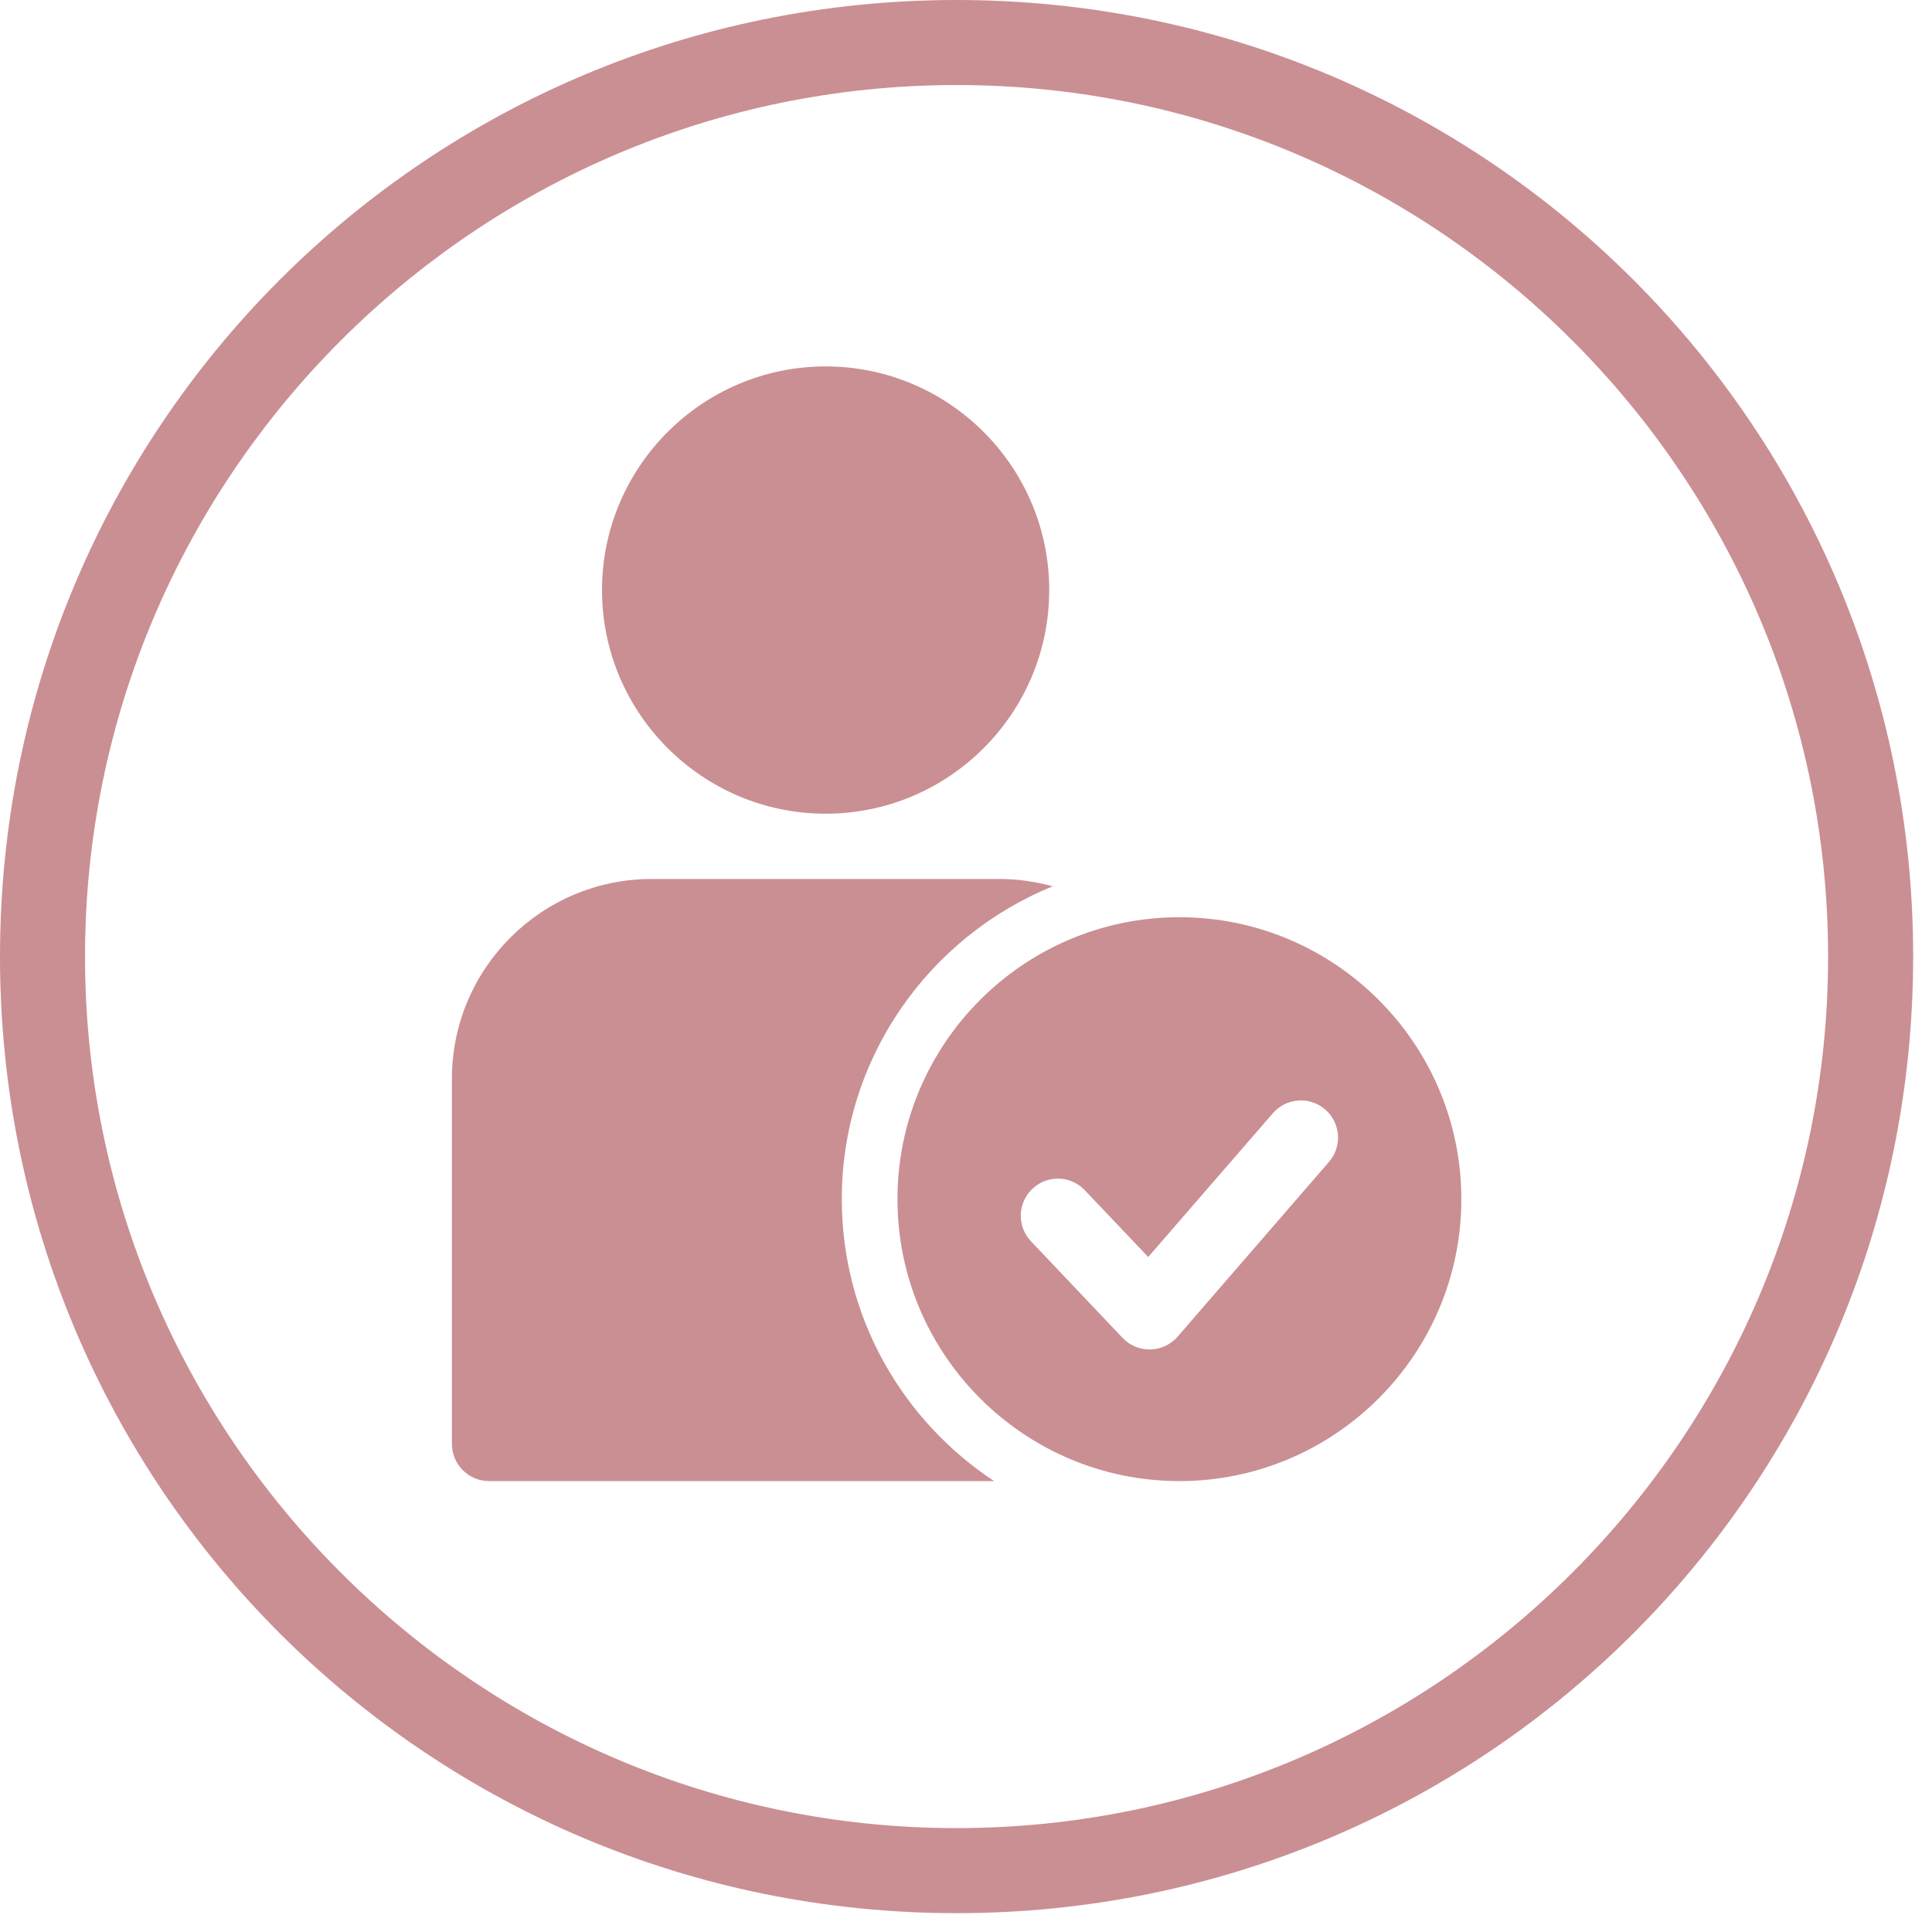 <svg xmlns="http://www.w3.org/2000/svg" xmlns:xlink="http://www.w3.org/1999/xlink" width="111" zoomAndPan="magnify" viewBox="0 0 83.25 83.25" height="111" preserveAspectRatio="xMidYMid meet" version="1.0"><defs><clipPath id="783b5d1a6c"><path d="M 0 0 L 82.508 0 L 82.508 82.508 L 0 82.508 Z M 0 0 " clip-rule="nonzero"/></clipPath><clipPath id="65feef6f3f"><path d="M 19.473 15.773 L 63 15.773 L 63 64 L 19.473 64 Z M 19.473 15.773 " clip-rule="nonzero"/></clipPath></defs><g clip-path="url(#783b5d1a6c)"><path fill="#ca8f93" d="M 41.219 0 C 18.41 0 0 18.41 0 41.219 C 0 64.027 18.41 82.438 41.219 82.438 C 64.027 82.438 82.438 64.027 82.438 41.219 C 82.438 18.41 64.027 0 41.219 0 Z M 41.219 78.773 C 20.52 78.773 3.664 61.918 3.664 41.219 C 3.664 20.52 20.52 3.664 41.219 3.664 C 61.918 3.664 78.773 20.52 78.773 41.219 C 78.773 61.918 61.918 78.773 41.219 78.773 Z M 41.219 78.773 " fill-opacity="1" fill-rule="nonzero"/></g><g clip-path="url(#65feef6f3f)"><path fill="#ca8f93" d="M 25.941 25.426 C 25.941 20.113 30.266 15.789 35.578 15.789 C 40.891 15.789 45.211 20.113 45.211 25.426 C 45.211 30.738 40.891 35.062 35.578 35.062 C 30.266 35.062 25.941 30.738 25.941 25.426 Z M 62.969 51.672 C 62.969 58.367 57.52 63.82 50.82 63.82 C 44.121 63.82 38.672 58.367 38.672 51.672 C 38.672 44.973 44.121 39.523 50.82 39.523 C 57.52 39.523 62.969 44.973 62.969 51.672 Z M 57.105 47.809 C 56.438 47.23 55.426 47.301 54.848 47.969 L 49.477 54.164 L 46.746 51.289 C 46.141 50.645 45.125 50.617 44.484 51.227 C 43.844 51.836 43.816 52.848 44.426 53.488 L 48.371 57.648 C 48.672 57.969 49.094 58.148 49.531 58.148 C 49.543 58.148 49.555 58.148 49.566 58.148 C 50.02 58.141 50.445 57.938 50.742 57.598 L 57.266 50.066 C 57.844 49.398 57.773 48.387 57.105 47.809 Z M 36.273 51.672 C 36.273 45.578 40.039 40.355 45.363 38.191 C 44.633 37.992 43.867 37.875 43.074 37.875 L 28.078 37.875 C 23.332 37.875 19.473 41.734 19.473 46.48 L 19.473 62.219 C 19.473 63.102 20.191 63.82 21.074 63.82 L 42.836 63.82 C 38.887 61.215 36.273 56.746 36.273 51.672 Z M 36.273 51.672 " fill-opacity="1" fill-rule="nonzero"/></g></svg>